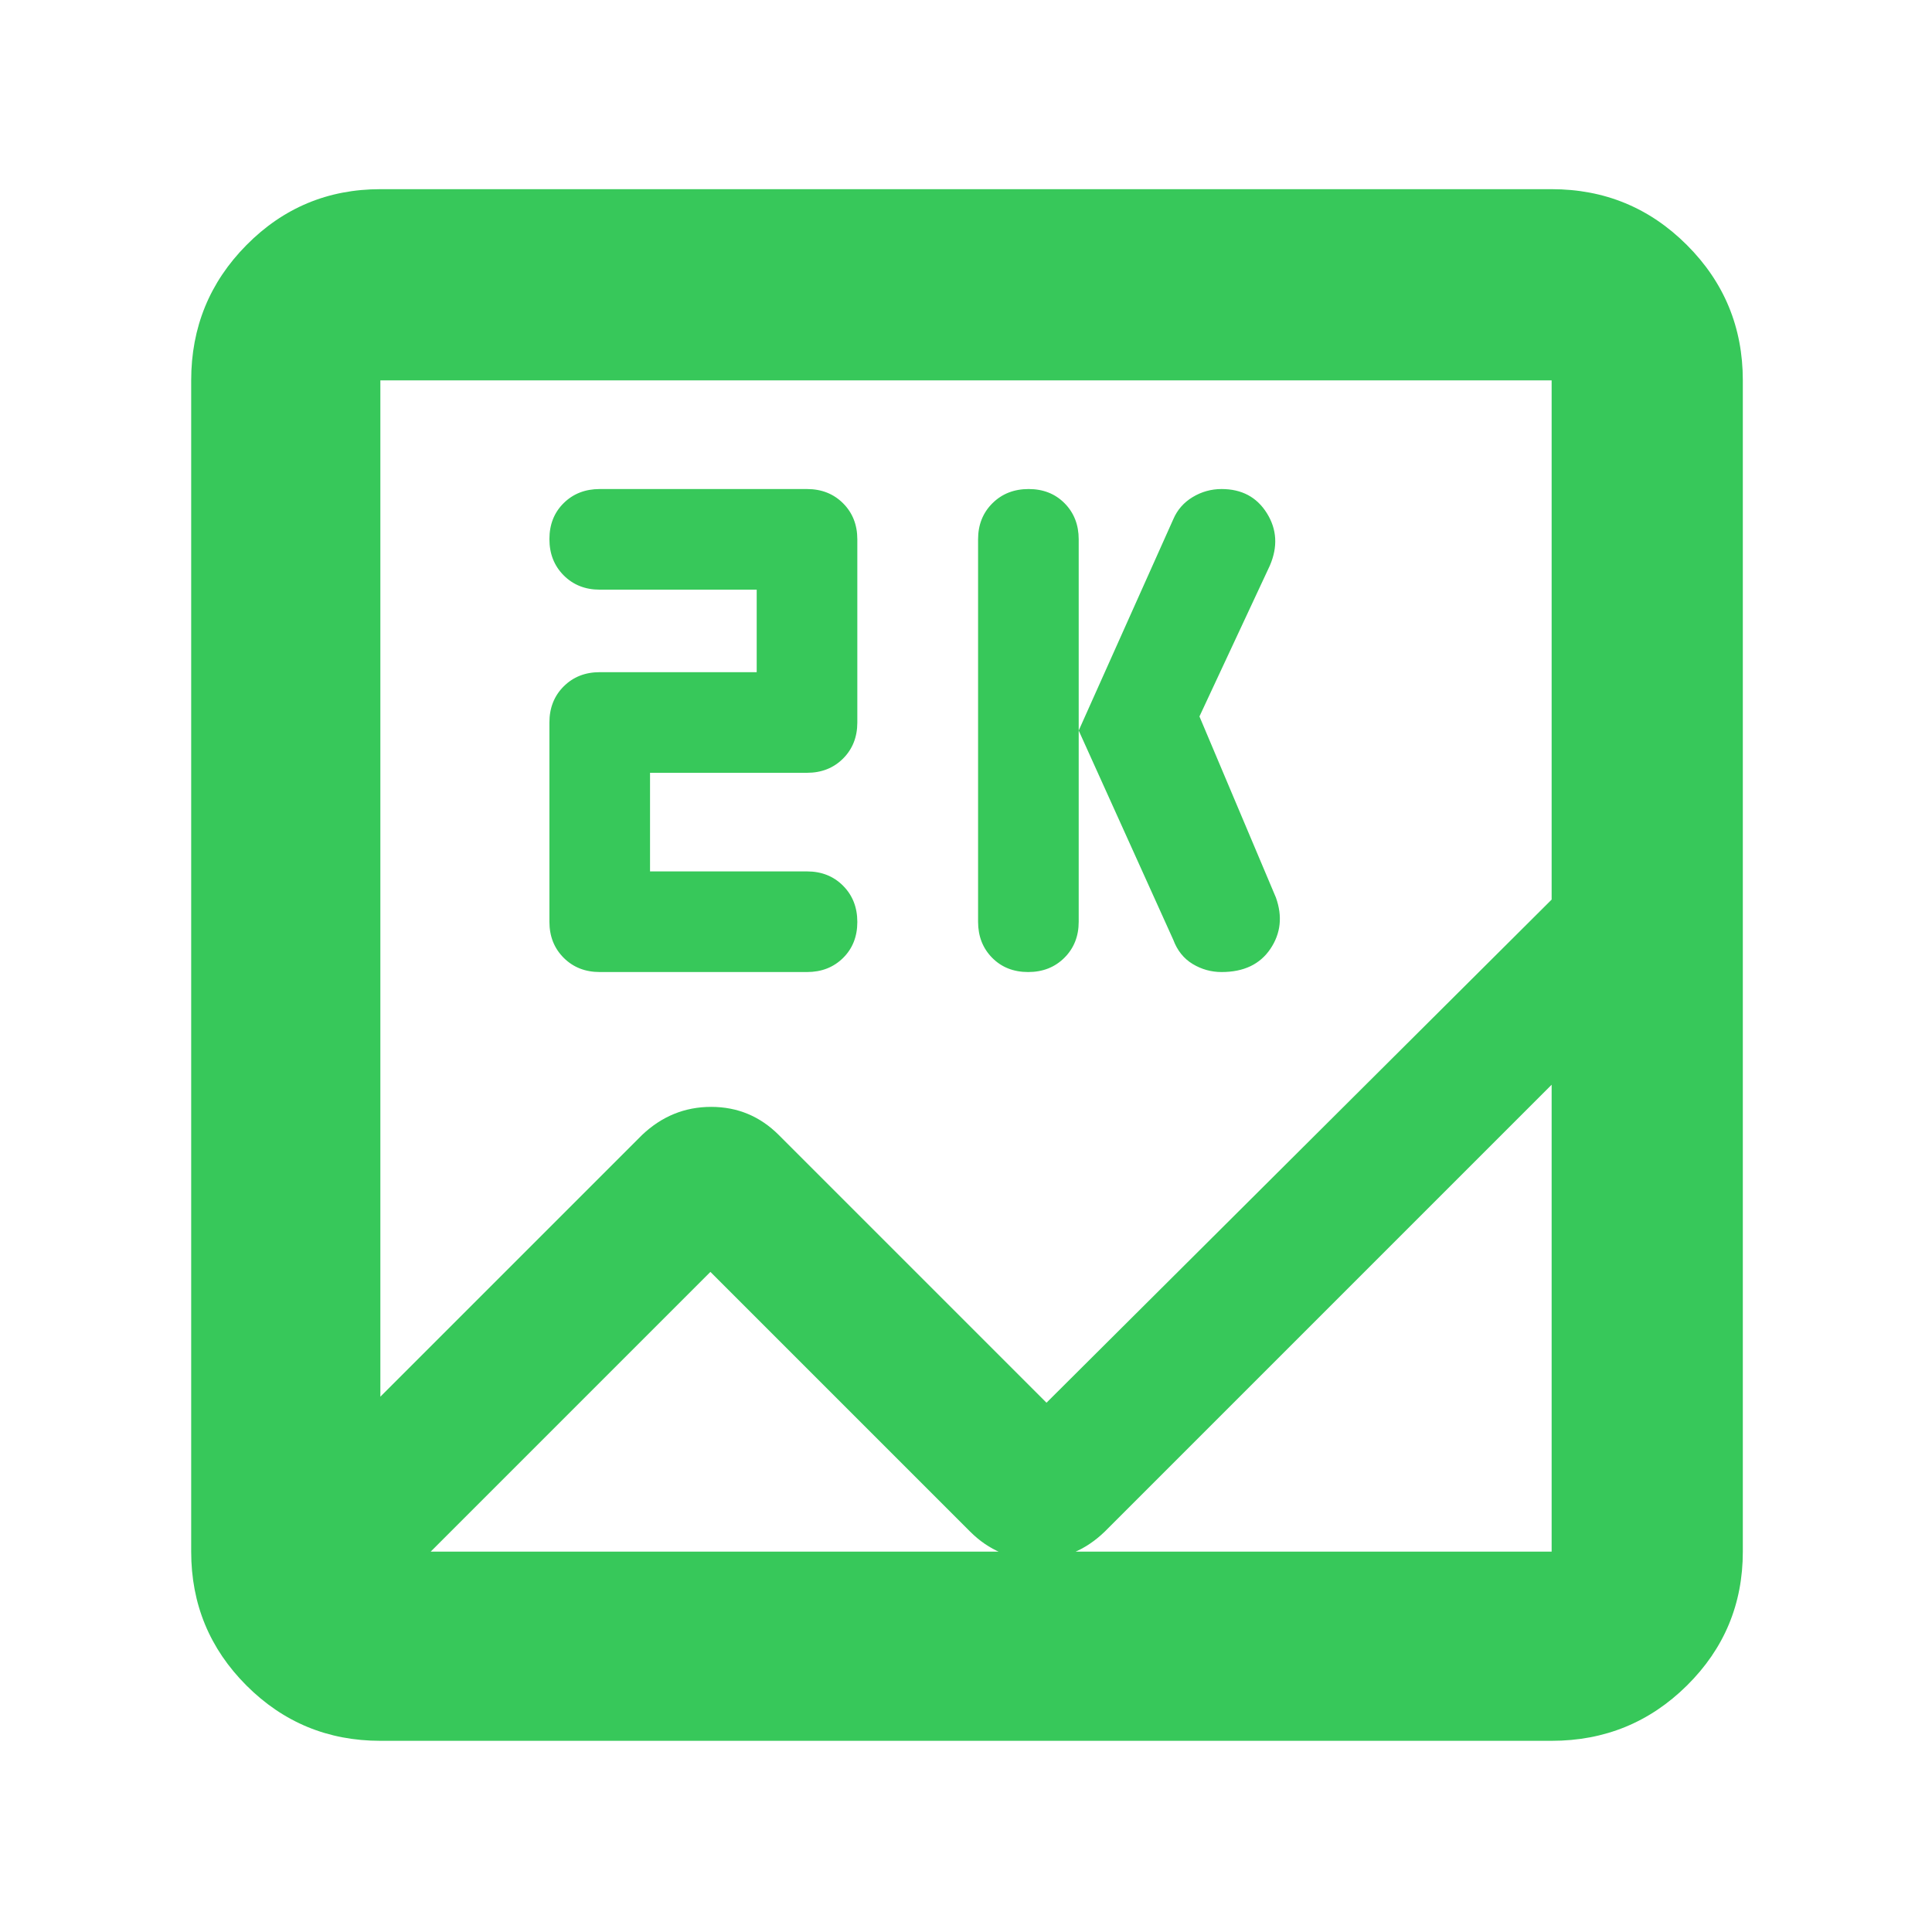 <svg xmlns="http://www.w3.org/2000/svg" height="48" viewBox="0 -960 960 960" width="48"><path fill="rgb(55, 200, 90)" d="M189-95q-39.05 0-66.53-27.47Q95-149.95 95-189v-582q0-39.46 27.47-67.23Q149.95-866 189-866h582q39.46 0 67.23 27.77Q866-810.46 866-771v582q0 39.05-27.77 66.53Q810.46-95 771-95H189Zm331-168 251-250v-258H189v505l130-130q14.73-14 34.36-14Q373-410 387-396l133 133Zm-9.12-214Q500-477 493-484.08q-7-7.09-7-17.92v-190q0-10.83 7.12-17.92 7.11-7.08 18-7.08 10.88 0 17.88 7.08 7 7.09 7 17.92v190q0 10.83-7.12 17.92-7.11 7.08-18 7.08ZM596-604l38 90q5 14-2.76 25.5T607-477q-7.74 0-14.37-4-6.63-4-9.63-12l-47-104 47-105q3-7 9.63-11 6.63-4 14.37-4 15 0 22.5 12t1.5 26l-35 75Zm-273 77h78q10.83 0 17.92 7.12 7.08 7.11 7.08 18 0 10.88-7.08 17.88-7.09 7-17.92 7H298q-10.83 0-17.92-7.08Q273-491.17 273-502v-99q0-10.83 7.08-17.92Q287.17-626 298-626h78v-41h-78q-10.83 0-17.92-7.12-7.08-7.11-7.08-18 0-10.88 7.08-17.88 7.09-7 17.92-7h103q10.83 0 17.92 7.08Q426-702.83 426-692v91q0 10.83-7.08 17.92Q411.83-576 401-576h-78v49Zm30 199L214-189h557v-232L549-199q-14.45 14-33.73 14Q496-185 482-199L353-328ZM189-189v-582 582Z"/></svg>